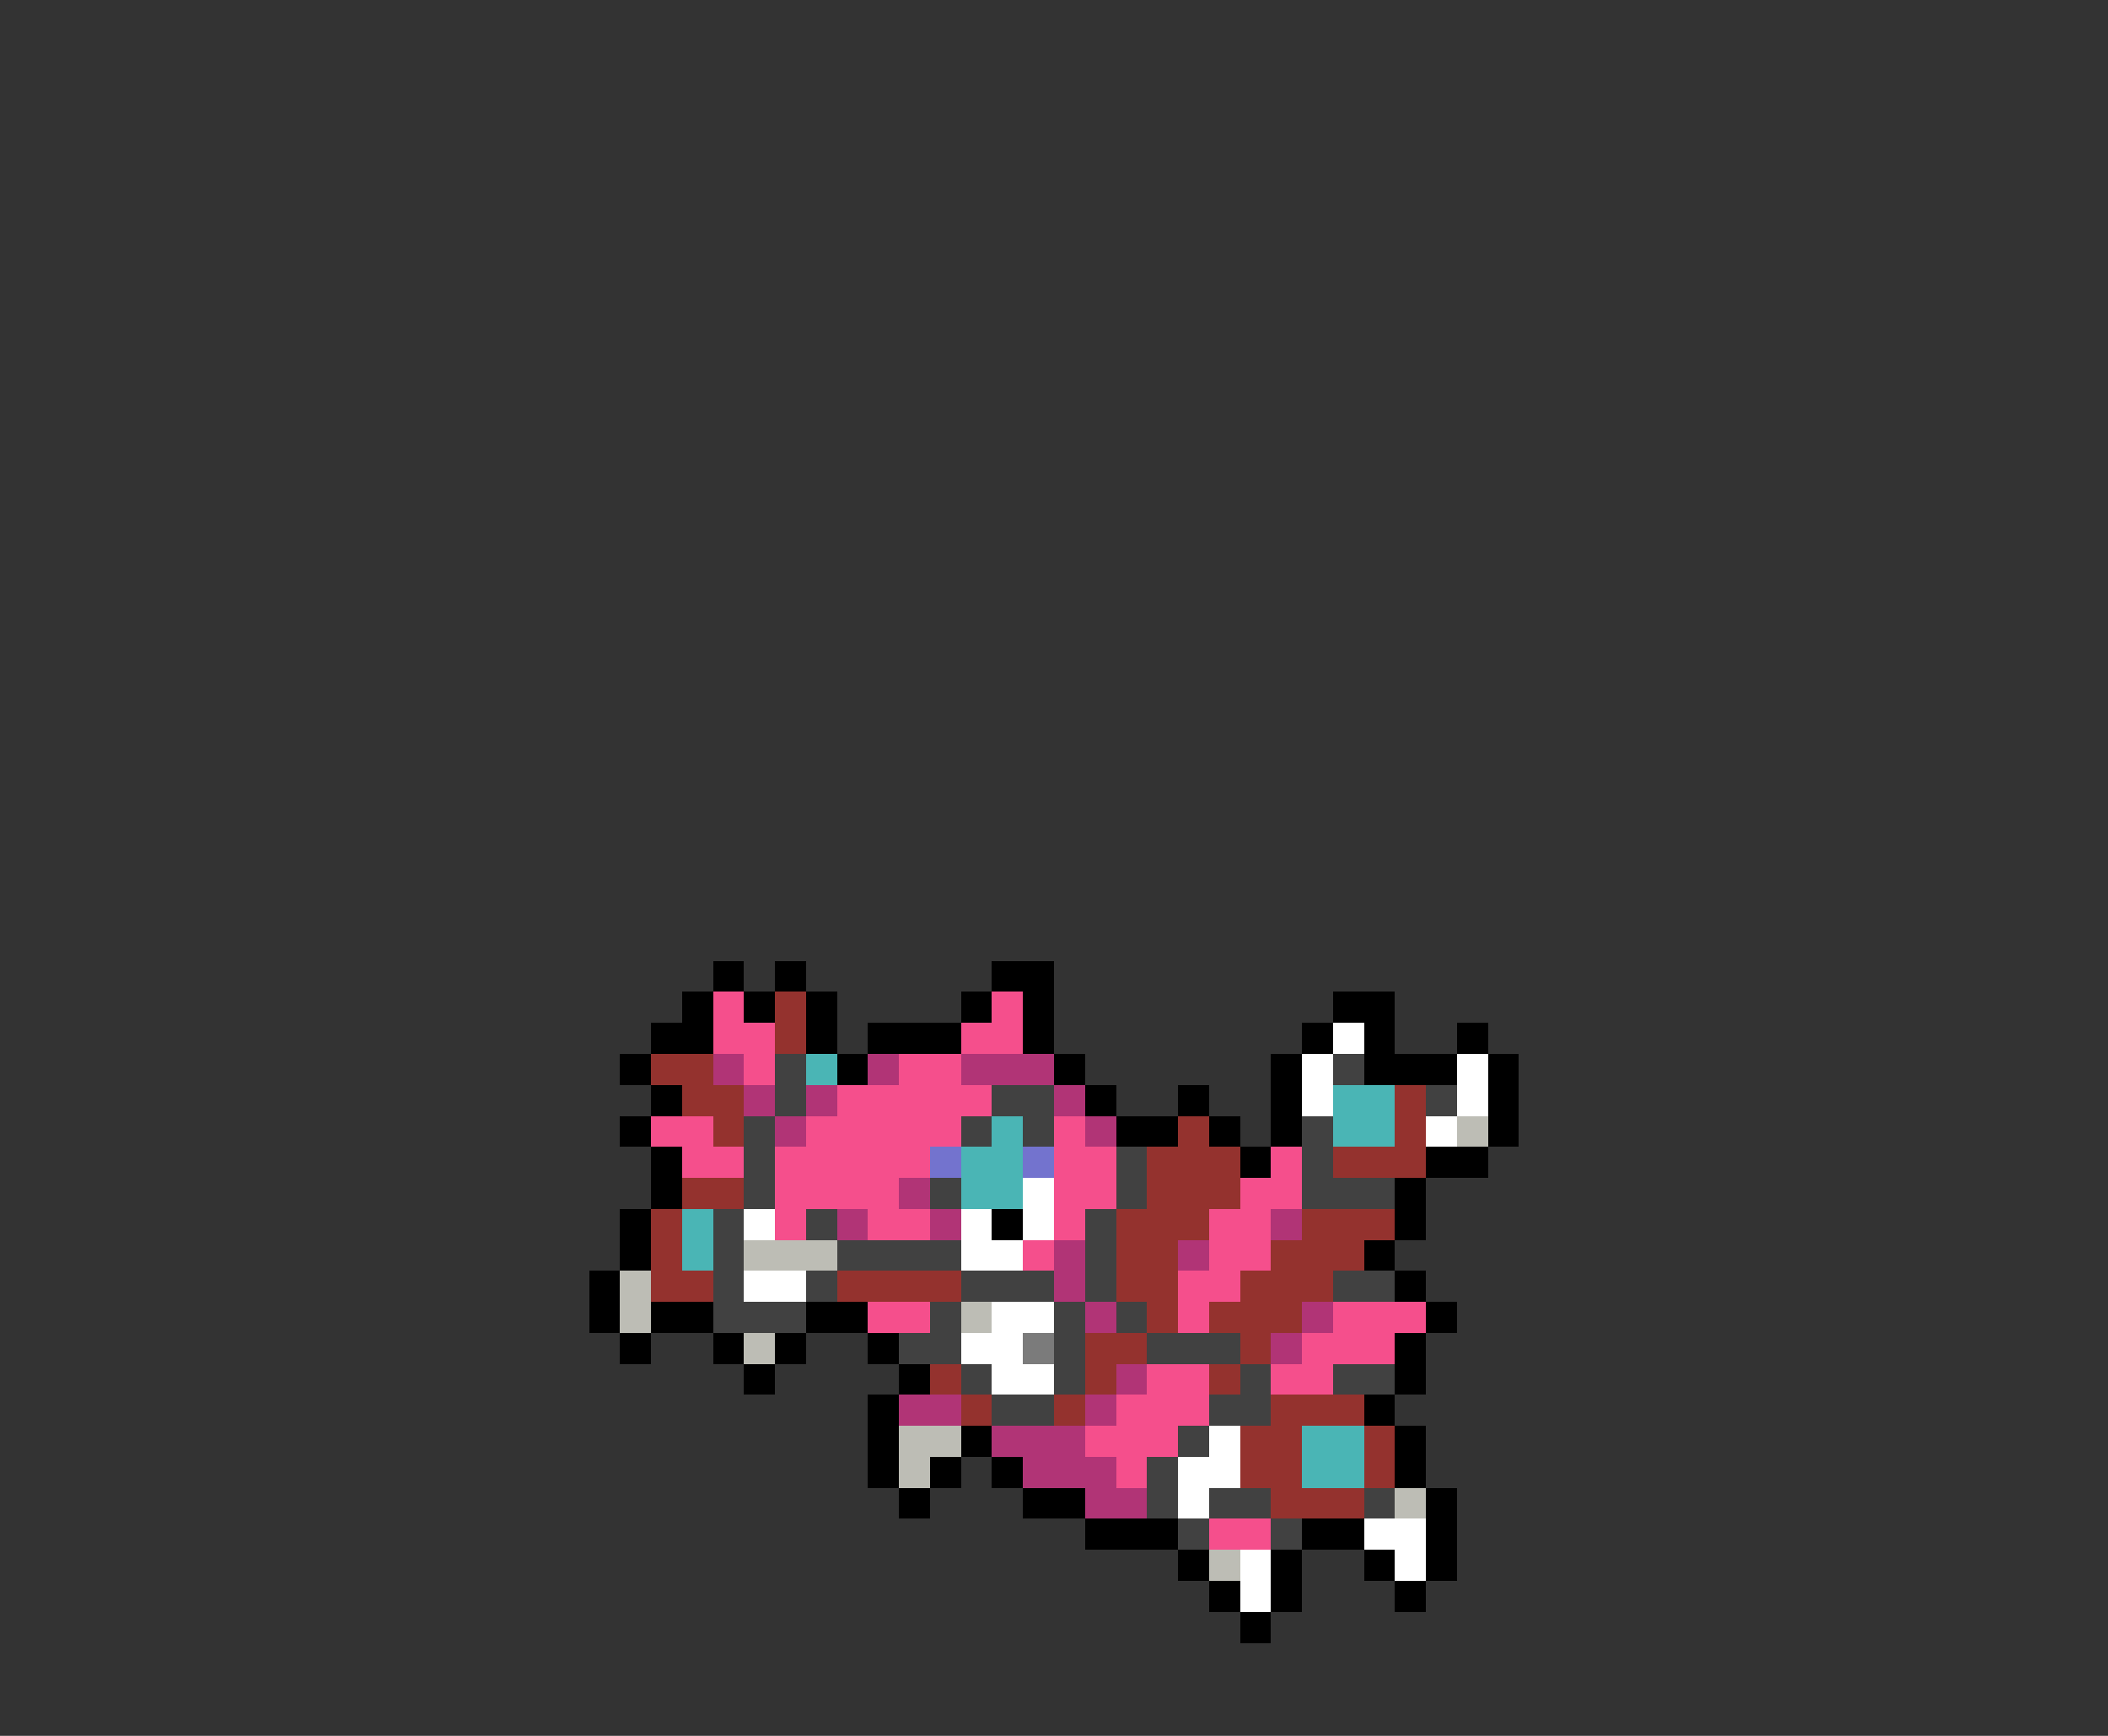 <svg xmlns="http://www.w3.org/2000/svg" viewBox="0 -0.5 68 56" shape-rendering="crispEdges">
<rect x="0" y="-0.5" width="68" height="56" fill="#333333" stroke="none"/>
<path stroke="#000000" d="M23 31h1M25 31h1M32 31h2M22 32h1M24 32h1M26 32h1M31 32h1M33 32h1M43 32h2M21 33h2M26 33h1M28 33h3M33 33h1M42 33h1M44 33h1M47 33h1M20 34h1M27 34h1M34 34h1M41 34h1M44 34h3M48 34h1M21 35h1M35 35h1M38 35h1M41 35h1M48 35h1M20 36h1M36 36h2M39 36h1M41 36h1M48 36h1M21 37h1M40 37h1M46 37h2M21 38h1M45 38h1M20 39h1M32 39h1M45 39h1M20 40h1M44 40h1M19 41h1M45 41h1M19 42h1M21 42h2M26 42h2M46 42h1M20 43h1M23 43h1M25 43h1M28 43h1M45 43h1M24 44h1M29 44h1M45 44h1M28 45h1M44 45h1M28 46h1M31 46h1M45 46h1M28 47h1M30 47h1M32 47h1M45 47h1M29 48h1M33 48h2M46 48h1M35 49h3M42 49h2M46 49h1M38 50h1M41 50h1M44 50h1M46 50h1M39 51h1M41 51h1M45 51h1M40 52h1" />
<path stroke="#f54f8c" d="M23 32h1M32 32h1M23 33h2M31 33h2M24 34h1M29 34h2M27 35h5M21 36h2M26 36h5M34 36h1M22 37h2M25 37h5M34 37h2M41 37h1M25 38h4M34 38h2M40 38h2M25 39h1M28 39h2M34 39h1M39 39h2M33 40h1M39 40h2M38 41h2M28 42h2M38 42h1M43 42h3M42 43h3M37 44h2M41 44h2M36 45h3M35 46h3M36 47h1M39 49h2" />
<path stroke="#94322e" d="M25 32h1M25 33h1M21 34h2M22 35h2M45 35h1M23 36h1M38 36h1M45 36h1M37 37h3M43 37h3M22 38h2M37 38h3M21 39h1M36 39h3M42 39h3M21 40h1M36 40h2M41 40h3M21 41h2M27 41h4M36 41h2M40 41h3M37 42h1M39 42h3M35 43h2M40 43h1M30 44h1M35 44h1M39 44h1M31 45h1M34 45h1M41 45h3M40 46h2M44 46h1M40 47h2M44 47h1M41 48h3" />
<path stroke="#ffffff" d="M43 33h1M42 34h1M47 34h1M42 35h1M47 35h1M46 36h1M33 38h1M24 39h1M31 39h1M33 39h1M31 40h2M24 41h2M32 42h2M31 43h2M32 44h2M39 46h1M38 47h2M38 48h1M44 49h2M40 50h1M45 50h1M40 51h1" />
<path stroke="#b13476" d="M23 34h1M28 34h1M31 34h3M24 35h1M26 35h1M34 35h1M25 36h1M35 36h1M29 38h1M27 39h1M30 39h1M41 39h1M34 40h1M38 40h1M34 41h1M35 42h1M42 42h1M41 43h1M36 44h1M29 45h2M35 45h1M32 46h3M33 47h3M35 48h2" />
<path stroke="#414141" d="M25 34h1M43 34h1M25 35h1M32 35h2M46 35h1M24 36h1M31 36h1M33 36h1M42 36h1M24 37h1M36 37h1M42 37h1M24 38h1M30 38h1M36 38h1M42 38h3M23 39h1M26 39h1M35 39h1M23 40h1M27 40h4M35 40h1M23 41h1M26 41h1M31 41h3M35 41h1M43 41h2M23 42h3M30 42h1M34 42h1M36 42h1M29 43h2M34 43h1M37 43h3M31 44h1M34 44h1M40 44h1M43 44h2M32 45h2M39 45h2M38 46h1M37 47h1M37 48h1M39 48h2M44 48h1M38 49h1M41 49h1" />
<path stroke="#4ab5b5" d="M26 34h1M43 35h2M32 36h1M43 36h2M31 37h2M31 38h2M22 39h1M22 40h1M42 46h2M42 47h2" />
<path stroke="#bdbdb5" d="M47 36h1M24 40h3M20 41h1M20 42h1M31 42h1M24 43h1M29 46h2M29 47h1M45 48h1M39 50h1" />
<path stroke="#7373ce" d="M30 37h1M33 37h1" />
<path stroke="#7b7b7b" d="M33 43h1" />
</svg>
